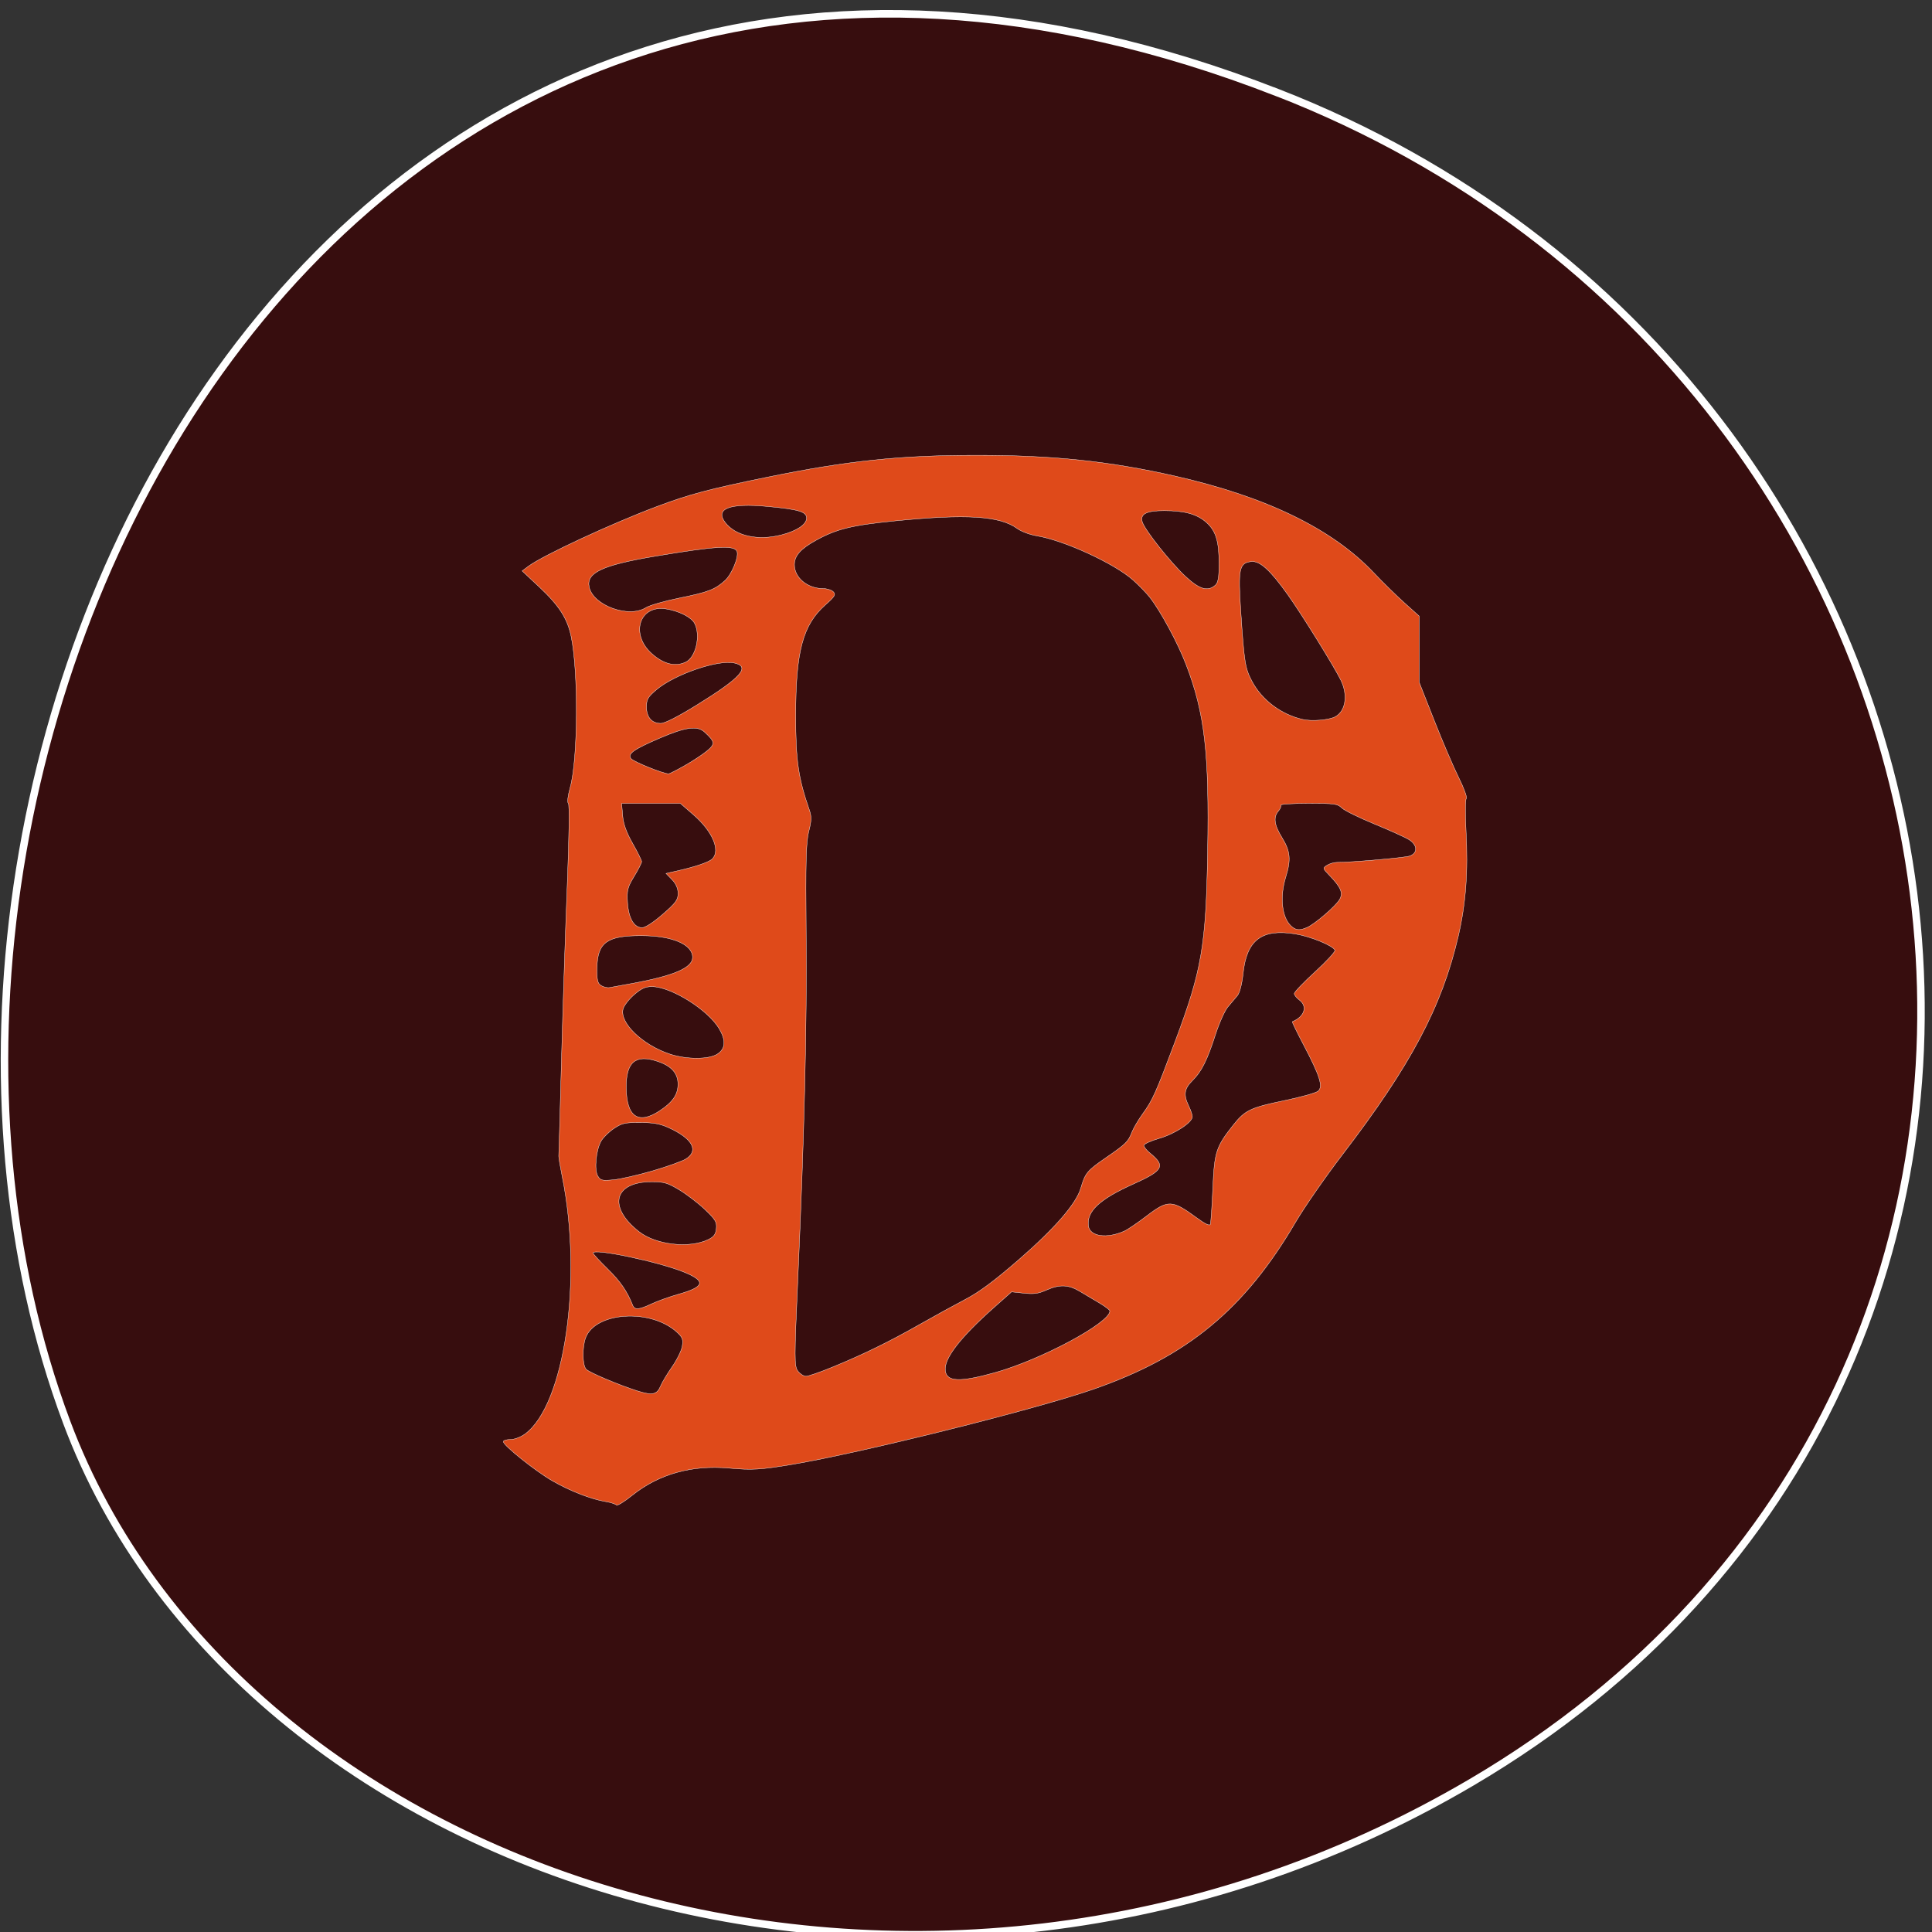 <svg xmlns="http://www.w3.org/2000/svg" viewBox="0 0 256 256"><rect x="0" y="0" width="256" height="256" fill="#333333" stroke="none"/><g fill="#370d0e" color="#000"><path d="m 244.84 882.37 c 49.681 128.5 -89.55 194.42 -176.23 161.67 -60.5 -22.859 -90.65 -113.97 -47.683 -187.62 54.22 -92.93 185.6 -73.16 223.92 25.949 z" transform="matrix(0 -1 -0.992 0 1044.54 257.1)" stroke="#fff"/></g><path d="m 81.67 199.43 c -0.101 -0.141 -0.726 -0.345 -1.39 -0.453 -1.944 -0.317 -4.762 -1.414 -7.108 -2.768 -2.257 -1.302 -6.48 -4.682 -6.48 -5.186 0 -0.157 0.423 -0.286 0.94 -0.286 0.544 0 1.359 -0.307 1.935 -0.727 5.247 -3.833 7.662 -20.448 4.944 -34.02 -0.277 -1.381 -0.491 -2.637 -0.475 -2.791 0.015 -0.153 0.181 -5.993 0.369 -12.977 0.187 -6.984 0.532 -17.408 0.765 -23.16 0.25 -6.185 0.305 -10.534 0.134 -10.632 -0.165 -0.095 -0.059 -0.996 0.247 -2.093 1.038 -3.729 1.111 -15.298 0.126 -20.01 -0.499 -2.389 -1.595 -4.09 -4.217 -6.545 l -2.275 -2.13 l 0.844 -0.63 c 1.906 -1.423 11.09 -5.688 17.08 -7.93 4.297 -1.609 6.866 -2.29 14.628 -3.877 10.556 -2.158 17.515 -2.886 27.648 -2.89 10.09 -0.004 17.605 0.78 26.26 2.743 12.15 2.754 20.895 7.01 26.393 12.832 1.159 1.228 2.986 3.02 4.061 3.985 l 1.954 1.753 v 4.387 v 4.387 l 1.991 5.05 c 1.095 2.778 2.558 6.193 3.251 7.588 0.693 1.395 1.142 2.639 0.998 2.764 -0.144 0.125 -0.16 2.048 -0.036 4.273 0.298 5.335 -0.024 9.678 -1.04 14.03 -2.175 9.324 -6.289 17.07 -15.327 28.867 -2.26 2.949 -5.05 6.977 -6.21 8.949 -6.766 11.551 -14.325 17.801 -26.781 22.14 -7.674 2.675 -30.658 8.414 -39.952 9.975 -4.142 0.696 -5.287 0.763 -8.359 0.488 -4.943 -0.441 -9.318 0.794 -12.841 3.625 -1.043 0.838 -1.978 1.408 -2.079 1.267 z m 5.858 -15.771 c 0.206 -0.494 0.898 -1.647 1.537 -2.562 0.64 -0.915 1.24 -2.141 1.334 -2.724 0.144 -0.892 0.028 -1.19 -0.723 -1.871 -3.461 -3.136 -10.769 -2.682 -12.07 0.75 -0.477 1.254 -0.439 3.655 0.065 4.183 0.417 0.436 4.381 2.108 6.823 2.878 1.952 0.616 2.563 0.484 3.037 -0.655 z m 44.26 -1.767 c 6.119 -1.695 15.271 -6.598 15.271 -8.181 0 -0.131 -0.615 -0.602 -1.366 -1.047 -0.751 -0.445 -1.929 -1.145 -2.617 -1.555 -1.506 -0.898 -2.676 -0.94 -4.436 -0.16 -1.054 0.467 -1.653 0.549 -2.961 0.409 l -1.64 -0.176 l -2.29 2.033 c -4.535 4.03 -6.671 6.789 -6.489 8.392 0.169 1.496 1.888 1.571 6.529 0.285 z m -21.54 -0.718 c 4.148 -1.704 7.529 -3.355 11.574 -5.653 1.945 -1.105 4.694 -2.616 6.108 -3.357 1.856 -0.972 3.83 -2.441 7.09 -5.271 4.749 -4.125 7.59 -7.404 8.184 -9.448 0.581 -2 0.851 -2.329 3.272 -3.997 2.733 -1.882 3.01 -2.15 3.514 -3.445 0.208 -0.531 0.834 -1.599 1.392 -2.372 1.367 -1.897 1.722 -2.689 4.329 -9.639 3.544 -9.449 4.087 -12.621 4.306 -25.12 0.228 -13.07 -0.381 -18.366 -2.853 -24.805 -1.112 -2.898 -3.369 -7.078 -4.827 -8.94 -0.426 -0.544 -1.41 -1.557 -2.186 -2.251 -2.469 -2.207 -9.141 -5.275 -12.77 -5.872 -0.905 -0.149 -2.062 -0.581 -2.59 -0.967 -2.301 -1.681 -6.729 -1.959 -16.183 -1.016 -5.781 0.577 -7.774 1.069 -10.535 2.599 -1.995 1.106 -2.807 2.033 -2.807 3.204 0 1.727 1.726 3.162 3.803 3.162 0.518 0 1.127 0.195 1.355 0.432 0.351 0.367 0.19 0.63 -1.067 1.744 -2.985 2.645 -3.92 6.153 -3.918 14.708 0.002 5.908 0.337 8.209 1.822 12.498 0.286 0.825 0.266 1.434 -0.09 2.791 -0.364 1.387 -0.434 4.086 -0.35 13.457 0.111 12.266 -0.23 26.461 -1.1 45.847 -0.477 10.618 -0.477 11.574 0.004 12.21 0.287 0.38 0.771 0.69 1.076 0.689 0.305 -0.001 1.857 -0.536 3.449 -1.19 z m -23.911 -8.406 c 0.774 -0.366 2.372 -0.938 3.553 -1.272 3.472 -0.98 3.681 -1.73 0.812 -2.908 -3.378 -1.387 -12.12 -3.231 -12.12 -2.556 0 0.116 0.869 1.062 1.932 2.102 1.684 1.649 2.578 2.944 3.319 4.811 0.26 0.656 0.829 0.615 2.504 -0.177 z m 7.515 -8.521 c 0.746 -0.363 0.986 -0.693 1.062 -1.463 0.084 -0.859 -0.123 -1.204 -1.518 -2.528 -0.888 -0.844 -2.415 -2.01 -3.393 -2.597 -1.559 -0.932 -2.01 -1.063 -3.647 -1.063 -5.01 0 -5.855 3.334 -1.678 6.609 2.234 1.752 6.673 2.256 9.174 1.041 z m 55.14 -1.126 c 0.442 -0.2 1.768 -1.101 2.946 -2 2.839 -2.17 3.367 -2.151 6.618 0.236 1.131 0.83 1.732 1.117 1.822 0.869 0.073 -0.204 0.221 -2.367 0.327 -4.806 0.21 -4.813 0.422 -5.461 2.745 -8.391 1.511 -1.906 2.284 -2.276 6.656 -3.178 2.227 -0.46 4.277 -1.034 4.555 -1.275 0.68 -0.59 0.237 -2 -1.902 -6.07 -0.893 -1.698 -1.579 -3.105 -1.524 -3.127 1.62 -0.653 2.063 -2.034 0.923 -2.881 -0.364 -0.271 -0.662 -0.651 -0.662 -0.845 0 -0.194 1.24 -1.489 2.756 -2.877 1.516 -1.388 2.699 -2.677 2.63 -2.864 -0.22 -0.595 -3.204 -1.823 -5.242 -2.157 -4.448 -0.729 -6.454 0.792 -6.922 5.246 -0.147 1.399 -0.45 2.565 -0.762 2.934 -0.285 0.337 -0.852 1.01 -1.259 1.494 -0.407 0.484 -1.14 2.117 -1.629 3.628 -1.121 3.469 -1.853 4.931 -3.072 6.136 -1.08 1.067 -1.196 1.874 -0.485 3.352 0.265 0.551 0.482 1.189 0.482 1.419 0 0.764 -2.31 2.278 -4.394 2.88 -1.12 0.323 -2.036 0.744 -2.036 0.935 0 0.191 0.375 0.652 0.833 1.024 2.085 1.693 1.755 2.304 -2.204 4.078 -4.5 2.02 -6.225 3.625 -5.968 5.562 0.186 1.404 2.453 1.725 4.767 0.677 z m -62.54 -7.968 c 1.941 -0.565 3.93 -1.276 4.42 -1.579 1.785 -1.103 0.877 -2.733 -2.324 -4.172 -1.107 -0.498 -1.981 -0.652 -3.722 -0.659 -2.01 -0.008 -2.416 0.085 -3.456 0.774 -0.649 0.43 -1.414 1.173 -1.698 1.65 -0.697 1.17 -0.957 3.857 -0.453 4.675 0.355 0.576 0.562 0.625 2.049 0.49 0.91 -0.083 3.242 -0.613 5.184 -1.179 z m 0.95 -7.961 c 1.726 -1.134 2.428 -2.149 2.431 -3.512 0.003 -1.469 -0.855 -2.431 -2.72 -3.049 -2.906 -0.963 -4.156 0.087 -4.131 3.471 0.029 3.872 1.579 4.956 4.42 3.091 z m 7.694 -7.547 c 1.039 -0.709 1.107 -1.792 0.209 -3.32 -1.482 -2.521 -6.387 -5.59 -8.935 -5.59 -0.859 0 -1.39 0.242 -2.339 1.065 -0.675 0.586 -1.332 1.427 -1.459 1.868 -0.524 1.813 2.496 4.758 6.138 5.985 2.249 0.757 5.271 0.754 6.386 -0.008 z m -11.369 -9.327 c 5.577 -1.02 8.04 -2.08 8.04 -3.462 0 -1.72 -2.689 -2.861 -6.767 -2.872 -4.565 -0.013 -5.828 0.896 -5.893 4.237 -0.032 1.628 0.069 2.069 0.539 2.367 0.318 0.202 0.824 0.323 1.125 0.269 0.301 -0.054 1.633 -0.296 2.959 -0.539 z m 89.48 -7.43 c 1.029 -0.456 3.733 -2.777 4.272 -3.666 0.534 -0.882 0.216 -1.644 -1.37 -3.28 -0.846 -0.872 -0.855 -0.919 -0.272 -1.289 0.333 -0.211 0.918 -0.384 1.301 -0.384 1.949 0 8.935 -0.608 9.632 -0.838 1.115 -0.368 1.073 -1.468 -0.083 -2.182 -0.486 -0.3 -2.548 -1.231 -4.581 -2.068 -2.033 -0.837 -3.973 -1.793 -4.31 -2.124 -0.563 -0.553 -0.923 -0.602 -4.439 -0.602 -2.105 0 -3.751 0.107 -3.658 0.238 0.093 0.131 -0.038 0.476 -0.292 0.767 -0.711 0.816 -0.572 1.839 0.482 3.555 1.089 1.772 1.194 2.905 0.482 5.208 -0.809 2.617 -0.526 5.298 0.683 6.457 0.622 0.597 1.158 0.649 2.151 0.208 z m -85.4 -1.735 c 1.744 -1.514 2.036 -1.911 2.036 -2.769 0 -0.66 -0.273 -1.283 -0.798 -1.826 l -0.798 -0.824 l 1.522 -0.345 c 2.456 -0.556 4.217 -1.164 4.634 -1.6 1.084 -1.134 -0.01 -3.653 -2.54 -5.849 l -1.712 -1.486 h -3.889 h -3.89 l 0.134 1.609 c 0.094 1.122 0.494 2.241 1.325 3.7 0.655 1.15 1.191 2.235 1.191 2.41 0 0.175 -0.447 1.053 -0.993 1.951 -0.877 1.442 -0.98 1.848 -0.877 3.469 0.132 2.077 0.857 3.327 1.931 3.327 0.418 0 1.491 -0.696 2.725 -1.768 z m 2.87 -19.677 c 1.044 -0.589 2.377 -1.463 2.962 -1.941 1.157 -0.946 1.125 -1.237 -0.278 -2.529 -0.959 -0.883 -2.522 -0.674 -5.93 0.795 -3.492 1.505 -4.282 2.066 -3.825 2.711 0.282 0.398 4.168 1.977 4.981 2.024 0.105 0.007 1.046 -0.471 2.09 -1.06 z m 1.577 -8.01 c 5.926 -3.656 7.251 -5.132 5.04 -5.614 -2.155 -0.47 -7.883 1.494 -10.302 3.533 -1.138 0.959 -1.328 1.285 -1.328 2.283 0 1.374 0.708 2.187 1.898 2.181 0.527 -0.002 2.257 -0.881 4.692 -2.384 z m 84.68 1.502 c 1.378 -0.747 1.699 -2.859 0.735 -4.836 -0.872 -1.789 -5.167 -8.718 -7.01 -11.302 -2.337 -3.284 -3.706 -4.53 -4.852 -4.415 -1.601 0.16 -1.77 0.956 -1.397 6.566 0.456 6.847 0.573 7.576 1.493 9.308 1.32 2.484 3.863 4.392 6.717 5.04 1.216 0.276 3.488 0.087 4.31 -0.359 z m -86.08 -7.23 c 1.351 -0.628 2.02 -3.545 1.174 -5.15 -0.426 -0.811 -2.066 -1.635 -3.795 -1.905 -3.522 -0.551 -4.751 3.369 -1.861 5.935 1.556 1.382 3.092 1.766 4.481 1.12 z m -5.26 -7.224 c 0.479 -0.302 2.429 -0.865 4.332 -1.251 3.916 -0.795 4.829 -1.144 6.149 -2.349 0.907 -0.828 1.865 -3.187 1.569 -3.865 -0.365 -0.837 -2.855 -0.686 -10.817 0.653 -7.01 1.178 -9.167 2.187 -8.756 4.087 0.529 2.449 5.247 4.158 7.523 2.726 z m 75.43 -2.96 c 0.382 -0.332 0.505 -1.029 0.503 -2.861 -0.003 -3.03 -0.427 -4.385 -1.734 -5.52 -1.217 -1.056 -2.855 -1.503 -5.516 -1.505 -2.363 -0.002 -3.222 0.431 -2.921 1.473 0.305 1.055 3.732 5.384 5.737 7.246 1.837 1.706 2.934 2.031 3.93 1.166 z m -57.47 -6.677 c 2.045 -0.527 3.317 -1.381 3.317 -2.226 0 -0.852 -1.026 -1.155 -5.237 -1.548 -4.935 -0.46 -6.924 0.295 -5.555 2.109 1.365 1.808 4.344 2.472 7.475 1.665 z" fill="#df4a1a" stroke="#fff" stroke-width="0.043"/></svg>
